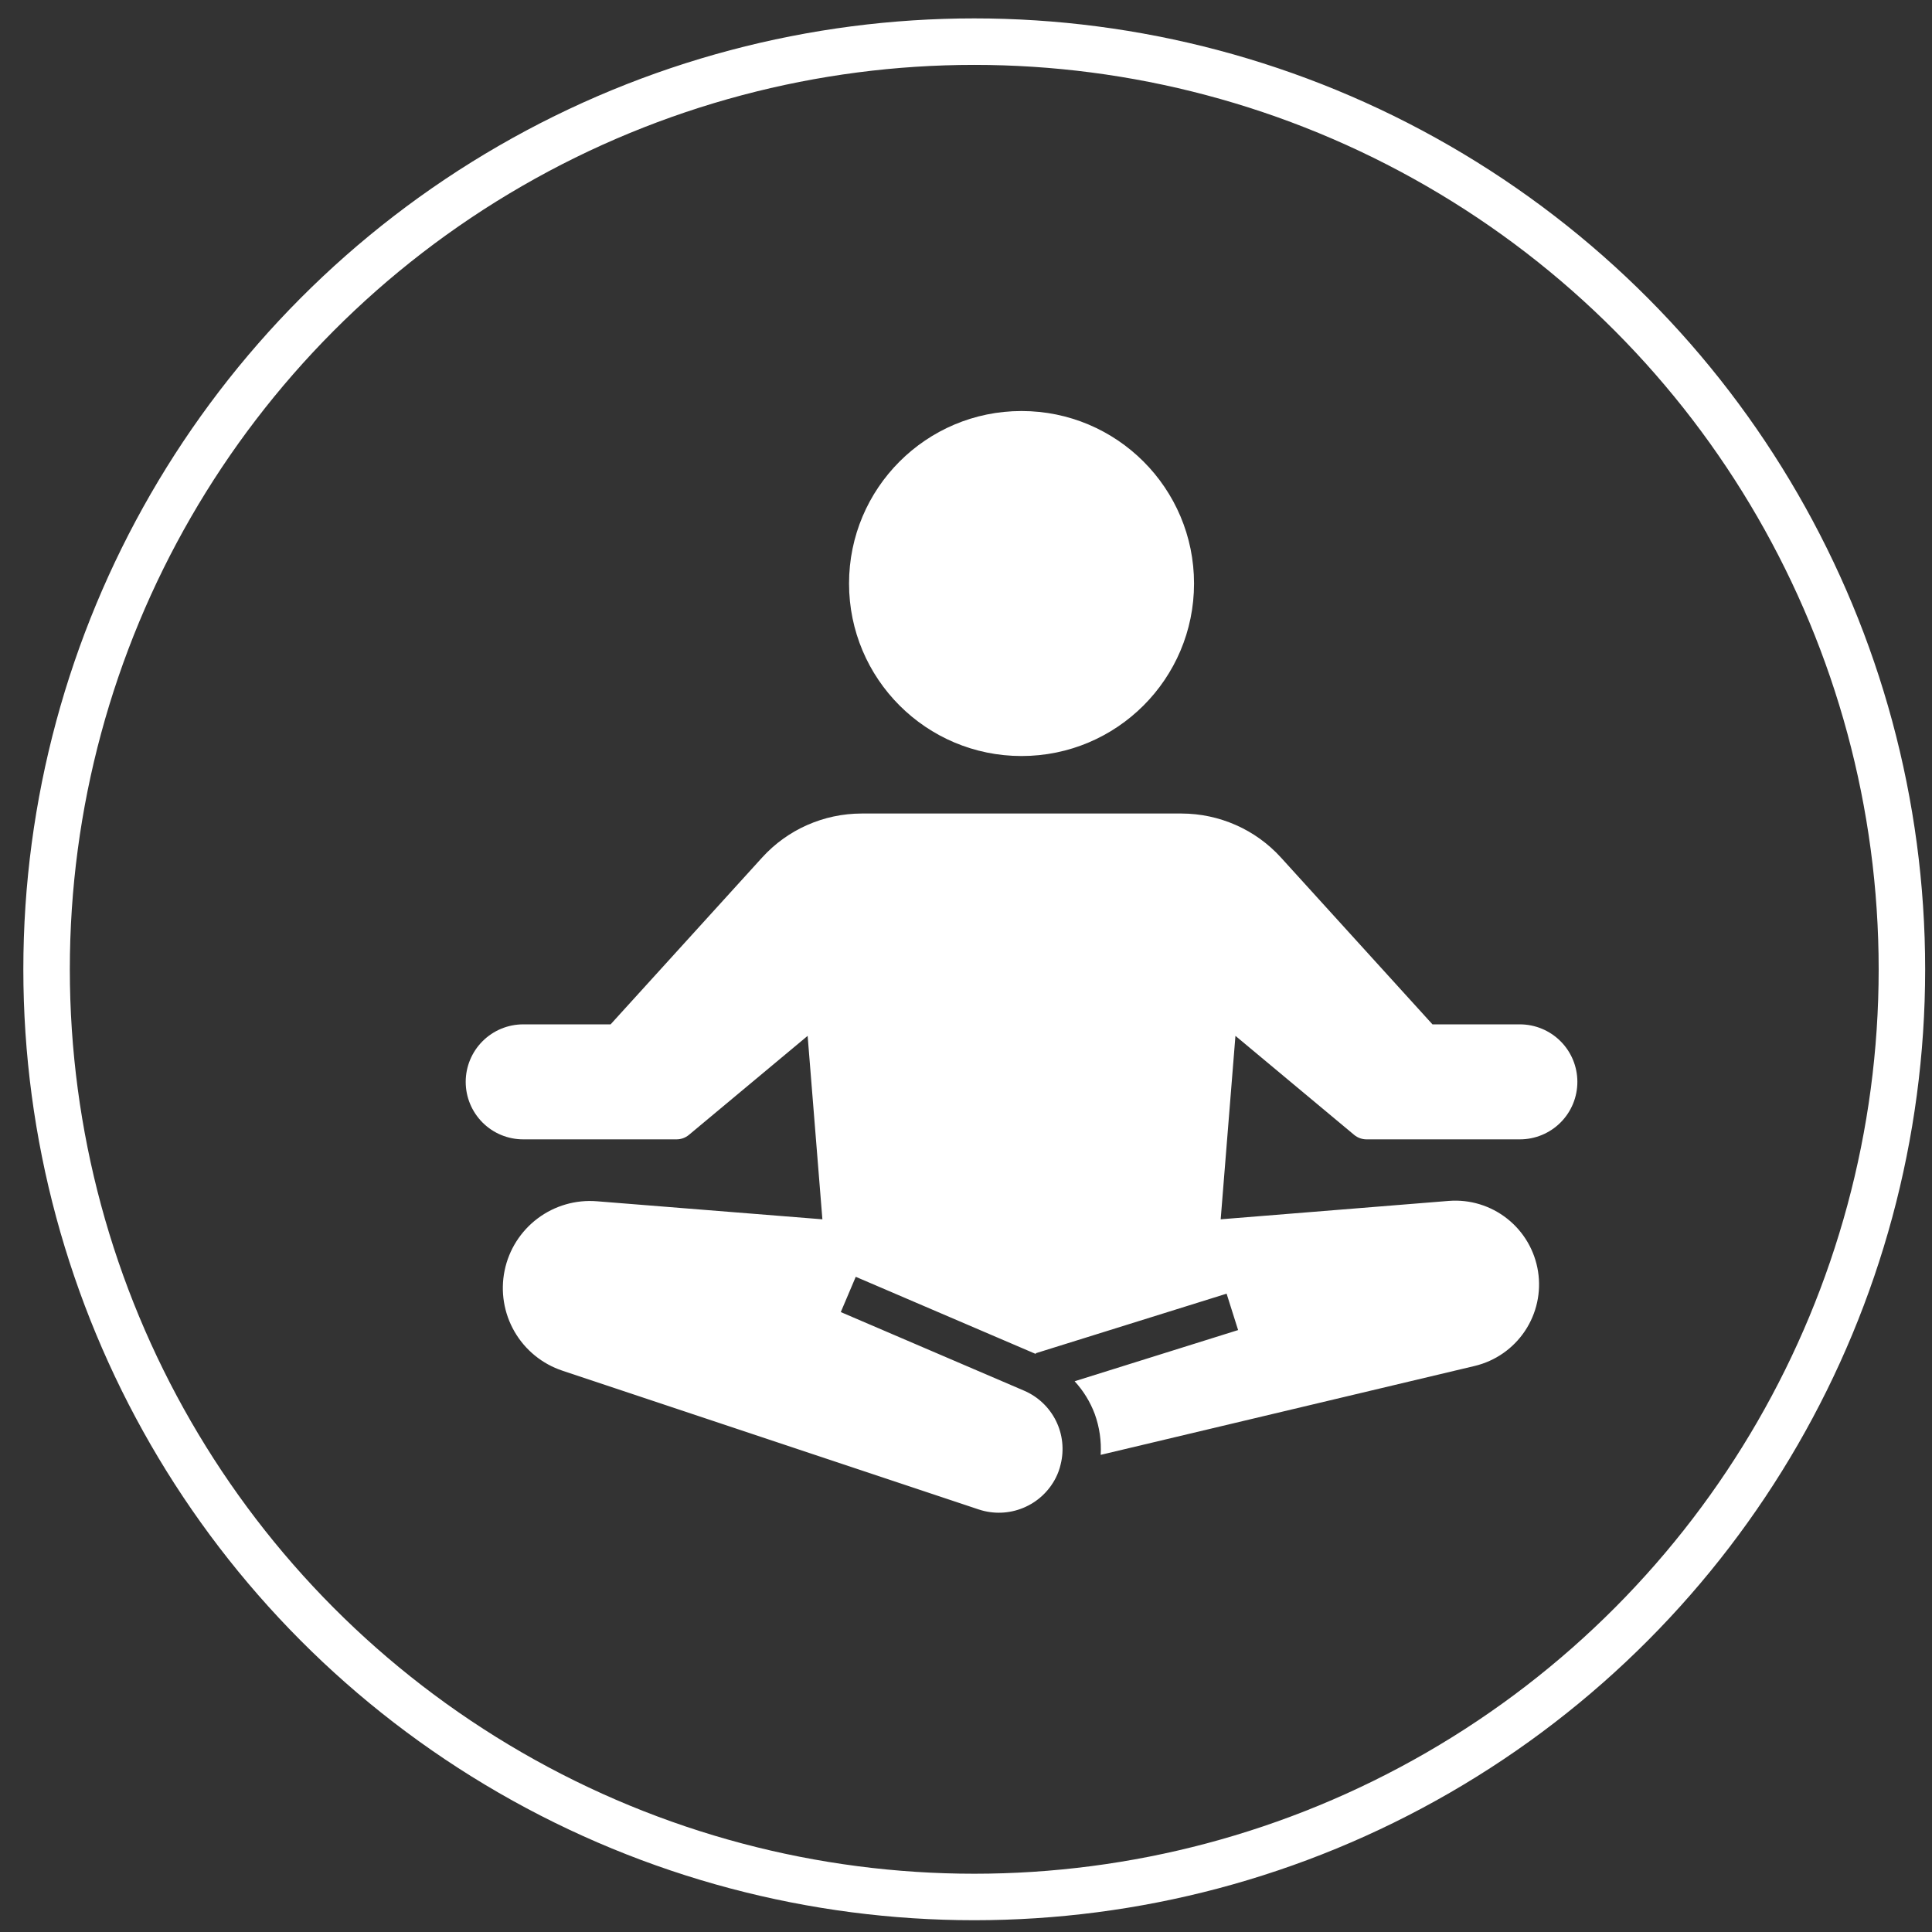 <svg width="63" height="63" viewBox="0 0 63 63" fill="none" xmlns="http://www.w3.org/2000/svg">
<rect x="0" y="0" width="63" height="63" fill="#333333" stroke="none"/>
<circle cx="31.769" cy="31.608" r="30.25" stroke="white" stroke-width="1.516"/>
<g clip-path="url(#clip0_560_1624)">
<path d="M33.311 24.653C36.418 24.653 38.936 22.135 38.936 19.028C38.936 15.922 36.418 13.403 33.311 13.403C30.204 13.403 27.686 15.922 27.686 19.028C27.686 22.135 30.204 24.653 33.311 24.653Z" fill="white"/>
<path d="M49.561 33.403H46.711L41.767 27.96C41.357 27.509 40.857 27.149 40.299 26.903C39.742 26.657 39.139 26.529 38.53 26.528H28.092C27.483 26.529 26.88 26.657 26.323 26.903C25.765 27.149 25.265 27.509 24.855 27.96L19.911 33.403H17.061C16.564 33.403 16.087 33.601 15.735 33.953C15.384 34.304 15.186 34.781 15.186 35.278C15.186 35.776 15.384 36.252 15.735 36.604C16.087 36.956 16.564 37.153 17.061 37.153H22.061C22.207 37.153 22.349 37.102 22.461 37.01L26.336 33.778L26.817 39.76L19.467 39.172C18.775 39.115 18.086 39.315 17.531 39.732C16.976 40.149 16.592 40.755 16.454 41.435C16.315 42.116 16.431 42.824 16.779 43.425C17.127 44.026 17.683 44.478 18.342 44.697L26.498 47.416L31.917 49.222C32.391 49.379 32.905 49.361 33.366 49.17C33.828 48.98 34.205 48.63 34.43 48.185C34.499 48.048 34.552 47.903 34.586 47.753C34.706 47.276 34.652 46.771 34.433 46.33C34.214 45.889 33.845 45.541 33.392 45.347L27.417 42.785L27.905 41.635L33.78 44.153L33.773 44.128L39.998 42.185L40.373 43.372L35.042 45.041C35.328 45.351 35.551 45.714 35.699 46.11C35.852 46.536 35.919 46.989 35.892 47.441L48.092 44.541C48.761 44.38 49.344 43.974 49.726 43.402C50.108 42.831 50.261 42.136 50.153 41.458C50.046 40.779 49.687 40.165 49.147 39.739C48.608 39.313 47.928 39.106 47.242 39.16L39.805 39.76L40.286 33.778L44.161 37.01C44.274 37.102 44.415 37.153 44.561 37.153H49.561C50.058 37.153 50.535 36.956 50.887 36.604C51.239 36.252 51.436 35.776 51.436 35.278C51.436 34.781 51.239 34.304 50.887 33.953C50.535 33.601 50.058 33.403 49.561 33.403Z" fill="white"/>
</g>
<defs>
<clipPath id="clip0_560_1624">
<rect width="40" height="40" fill="white" transform="translate(11.769 11.607)"/>
</clipPath>
</defs>
</svg>
